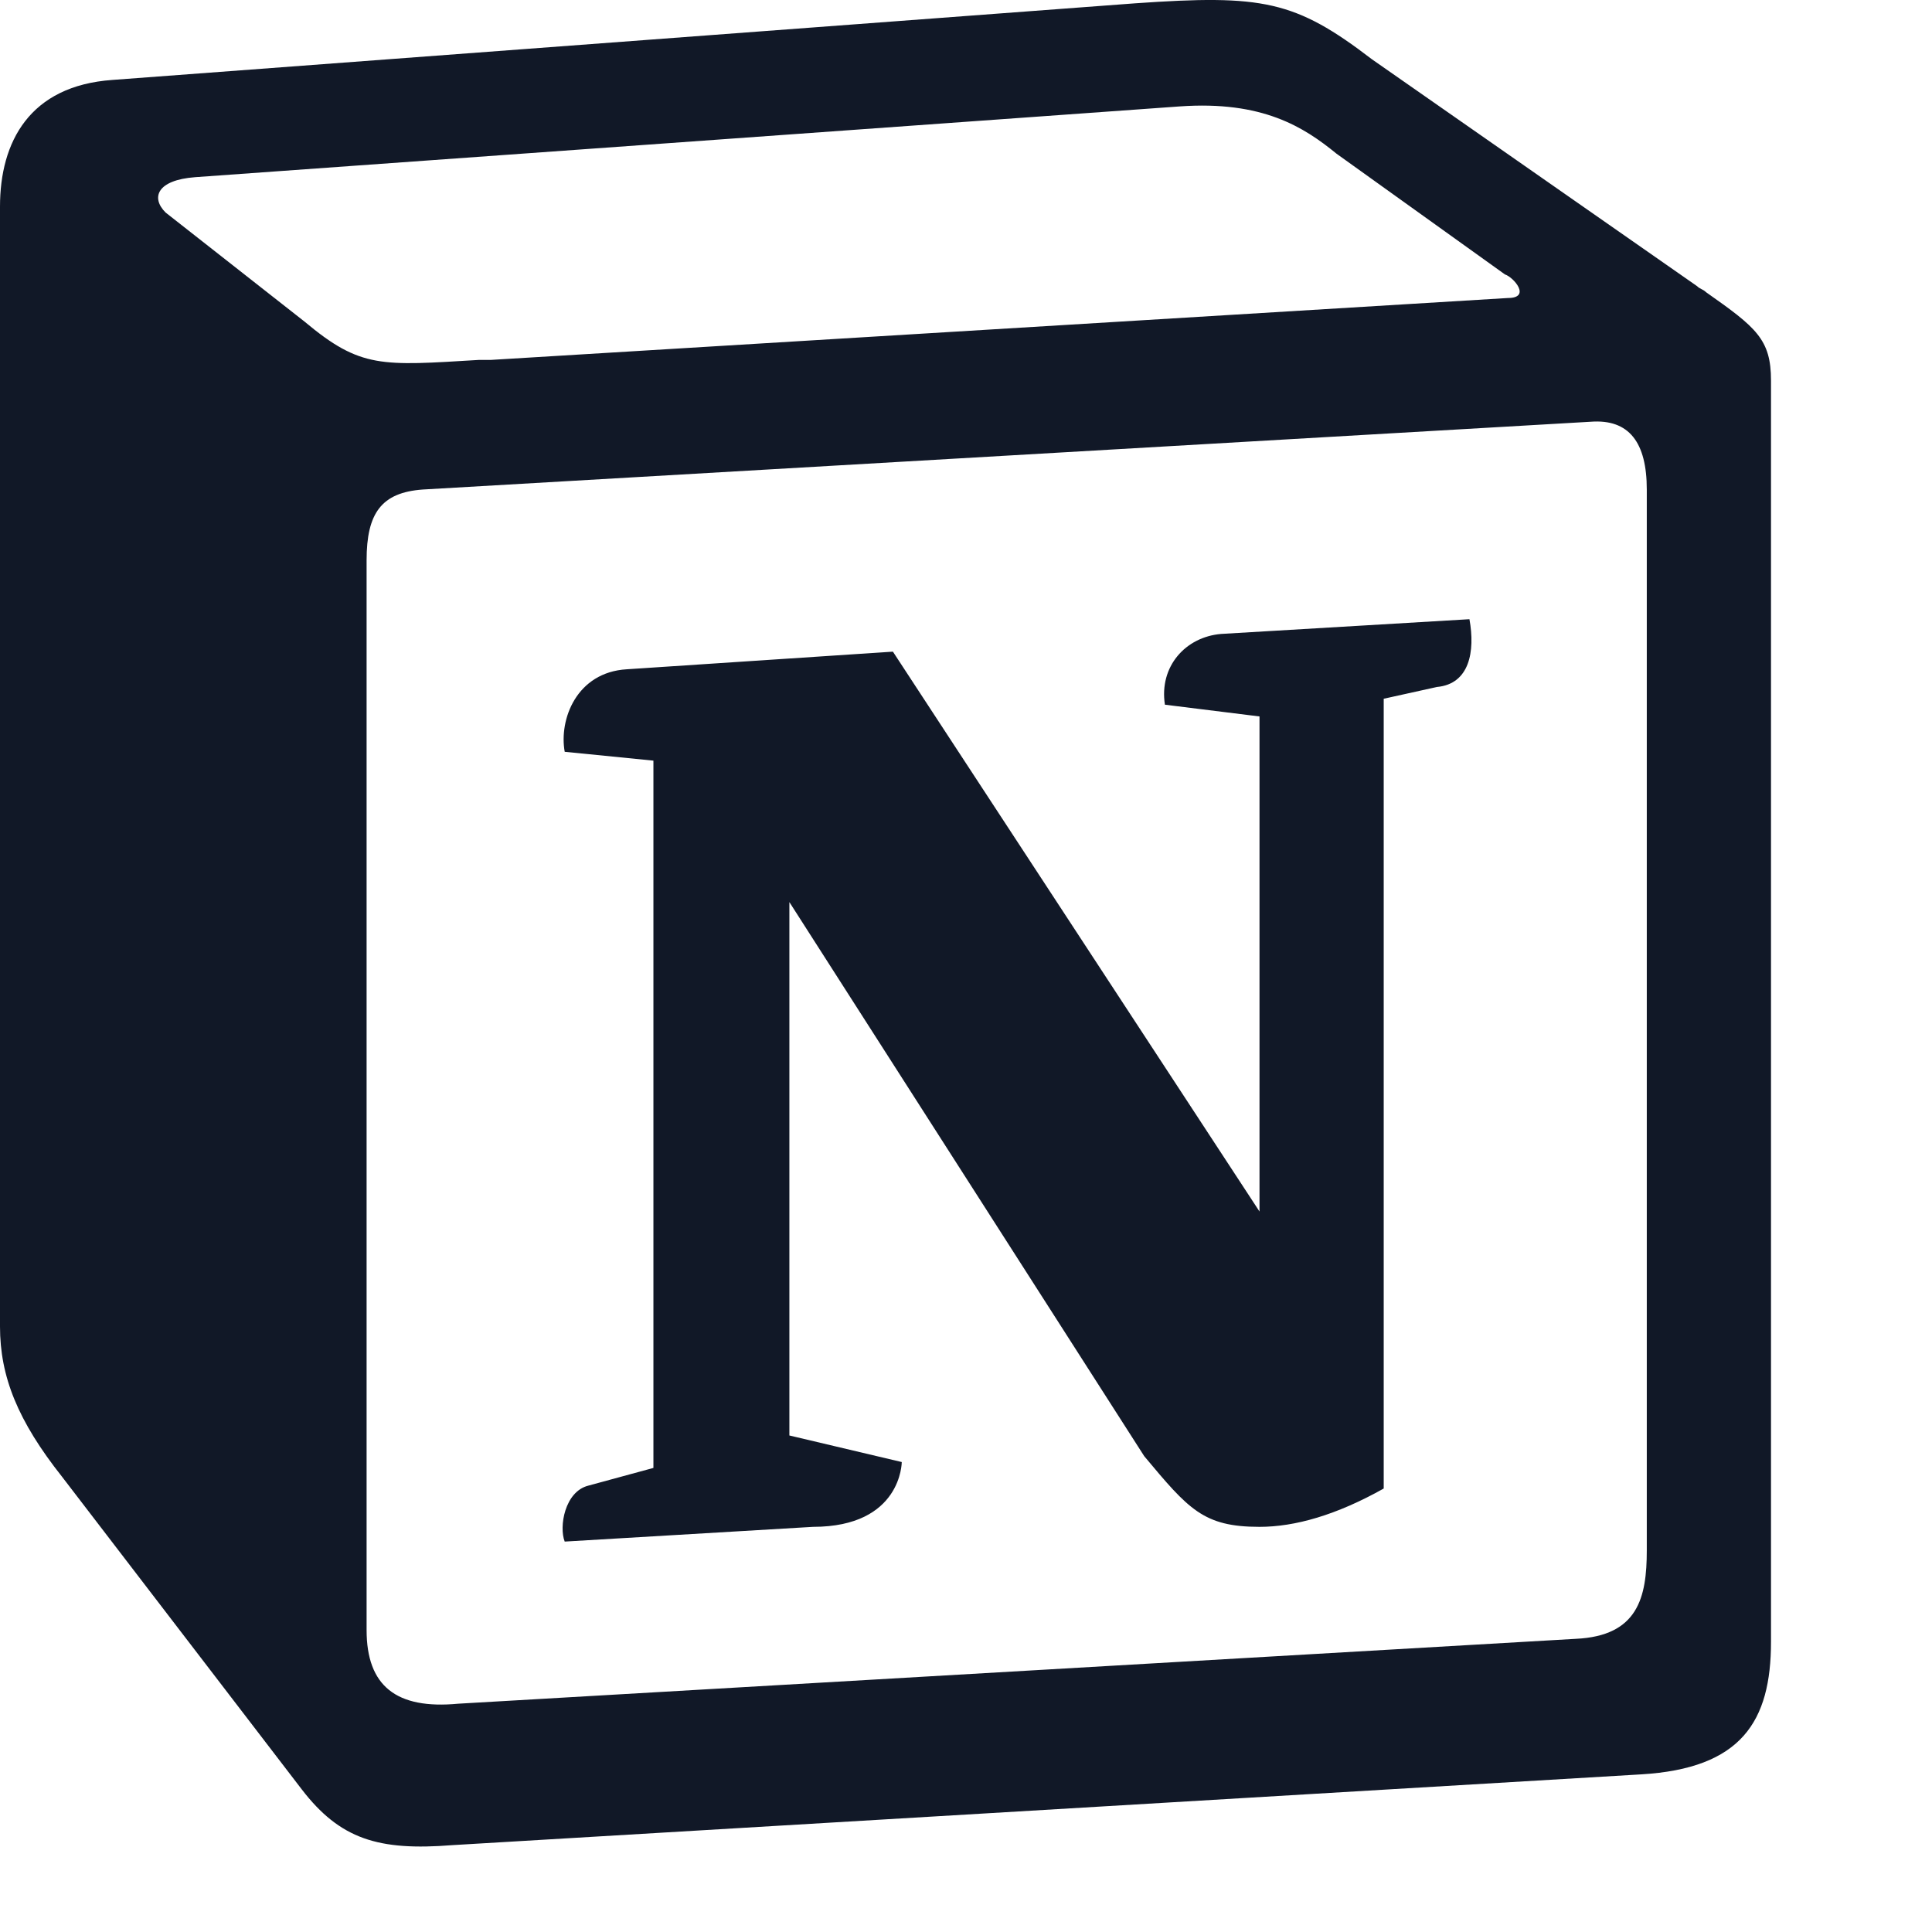 <svg width="24" height="24" viewBox="0 0 24 24" fill="none" xmlns="http://www.w3.org/2000/svg">
<g clip-path="url(#clip0_1592_5873)">
<path fill-rule="evenodd" clip-rule="evenodd" d="M14.104 0.041L1.396 0.993C0.367 1.066 0 1.762 0 2.567V16.478C0 17.1 0.22 17.649 0.771 18.345L3.746 22.225C4.224 22.848 4.701 22.994 5.619 22.921L20.384 22.042C21.633 21.969 22 21.384 22 20.395V4.727C22 4.214 21.816 4.068 21.192 3.629C21.155 3.592 21.119 3.592 21.082 3.555L17.042 0.736C16.087 0.004 15.683 -0.069 14.104 0.041ZM5.95 4.471C4.738 4.544 4.481 4.58 3.783 3.995L2.057 2.64C1.873 2.457 1.947 2.237 2.424 2.201L14.654 1.322C15.683 1.249 16.197 1.578 16.601 1.908L18.695 3.409C18.805 3.445 19.025 3.702 18.731 3.702L6.097 4.471H5.95ZM4.554 20.249V6.96C4.554 6.374 4.738 6.118 5.252 6.081L19.76 5.239C20.237 5.203 20.457 5.496 20.457 6.081V19.26C20.457 19.846 20.347 20.322 19.576 20.358L5.693 21.164C4.922 21.237 4.554 20.944 4.554 20.249ZM18.254 7.692C18.327 8.095 18.254 8.497 17.85 8.534L17.189 8.68V18.491C16.601 18.821 16.087 18.967 15.646 18.967C14.948 18.967 14.765 18.748 14.214 18.089L9.806 11.206V17.832L11.202 18.162C11.202 18.162 11.202 18.967 10.1 18.967L7.015 19.15C6.942 18.967 7.015 18.528 7.309 18.455L8.117 18.235V9.449L7.015 9.339C6.942 8.937 7.162 8.351 7.786 8.314L11.092 8.095L15.646 15.05V8.9L14.471 8.754C14.397 8.278 14.728 7.912 15.169 7.875L18.254 7.692Z" fill="#111827"/>
</g>
<defs>
<clipPath id="clip0_1592_5873">
<rect width="22" height="22.938" fill="white"/>
</clipPath>
</defs>
</svg>
